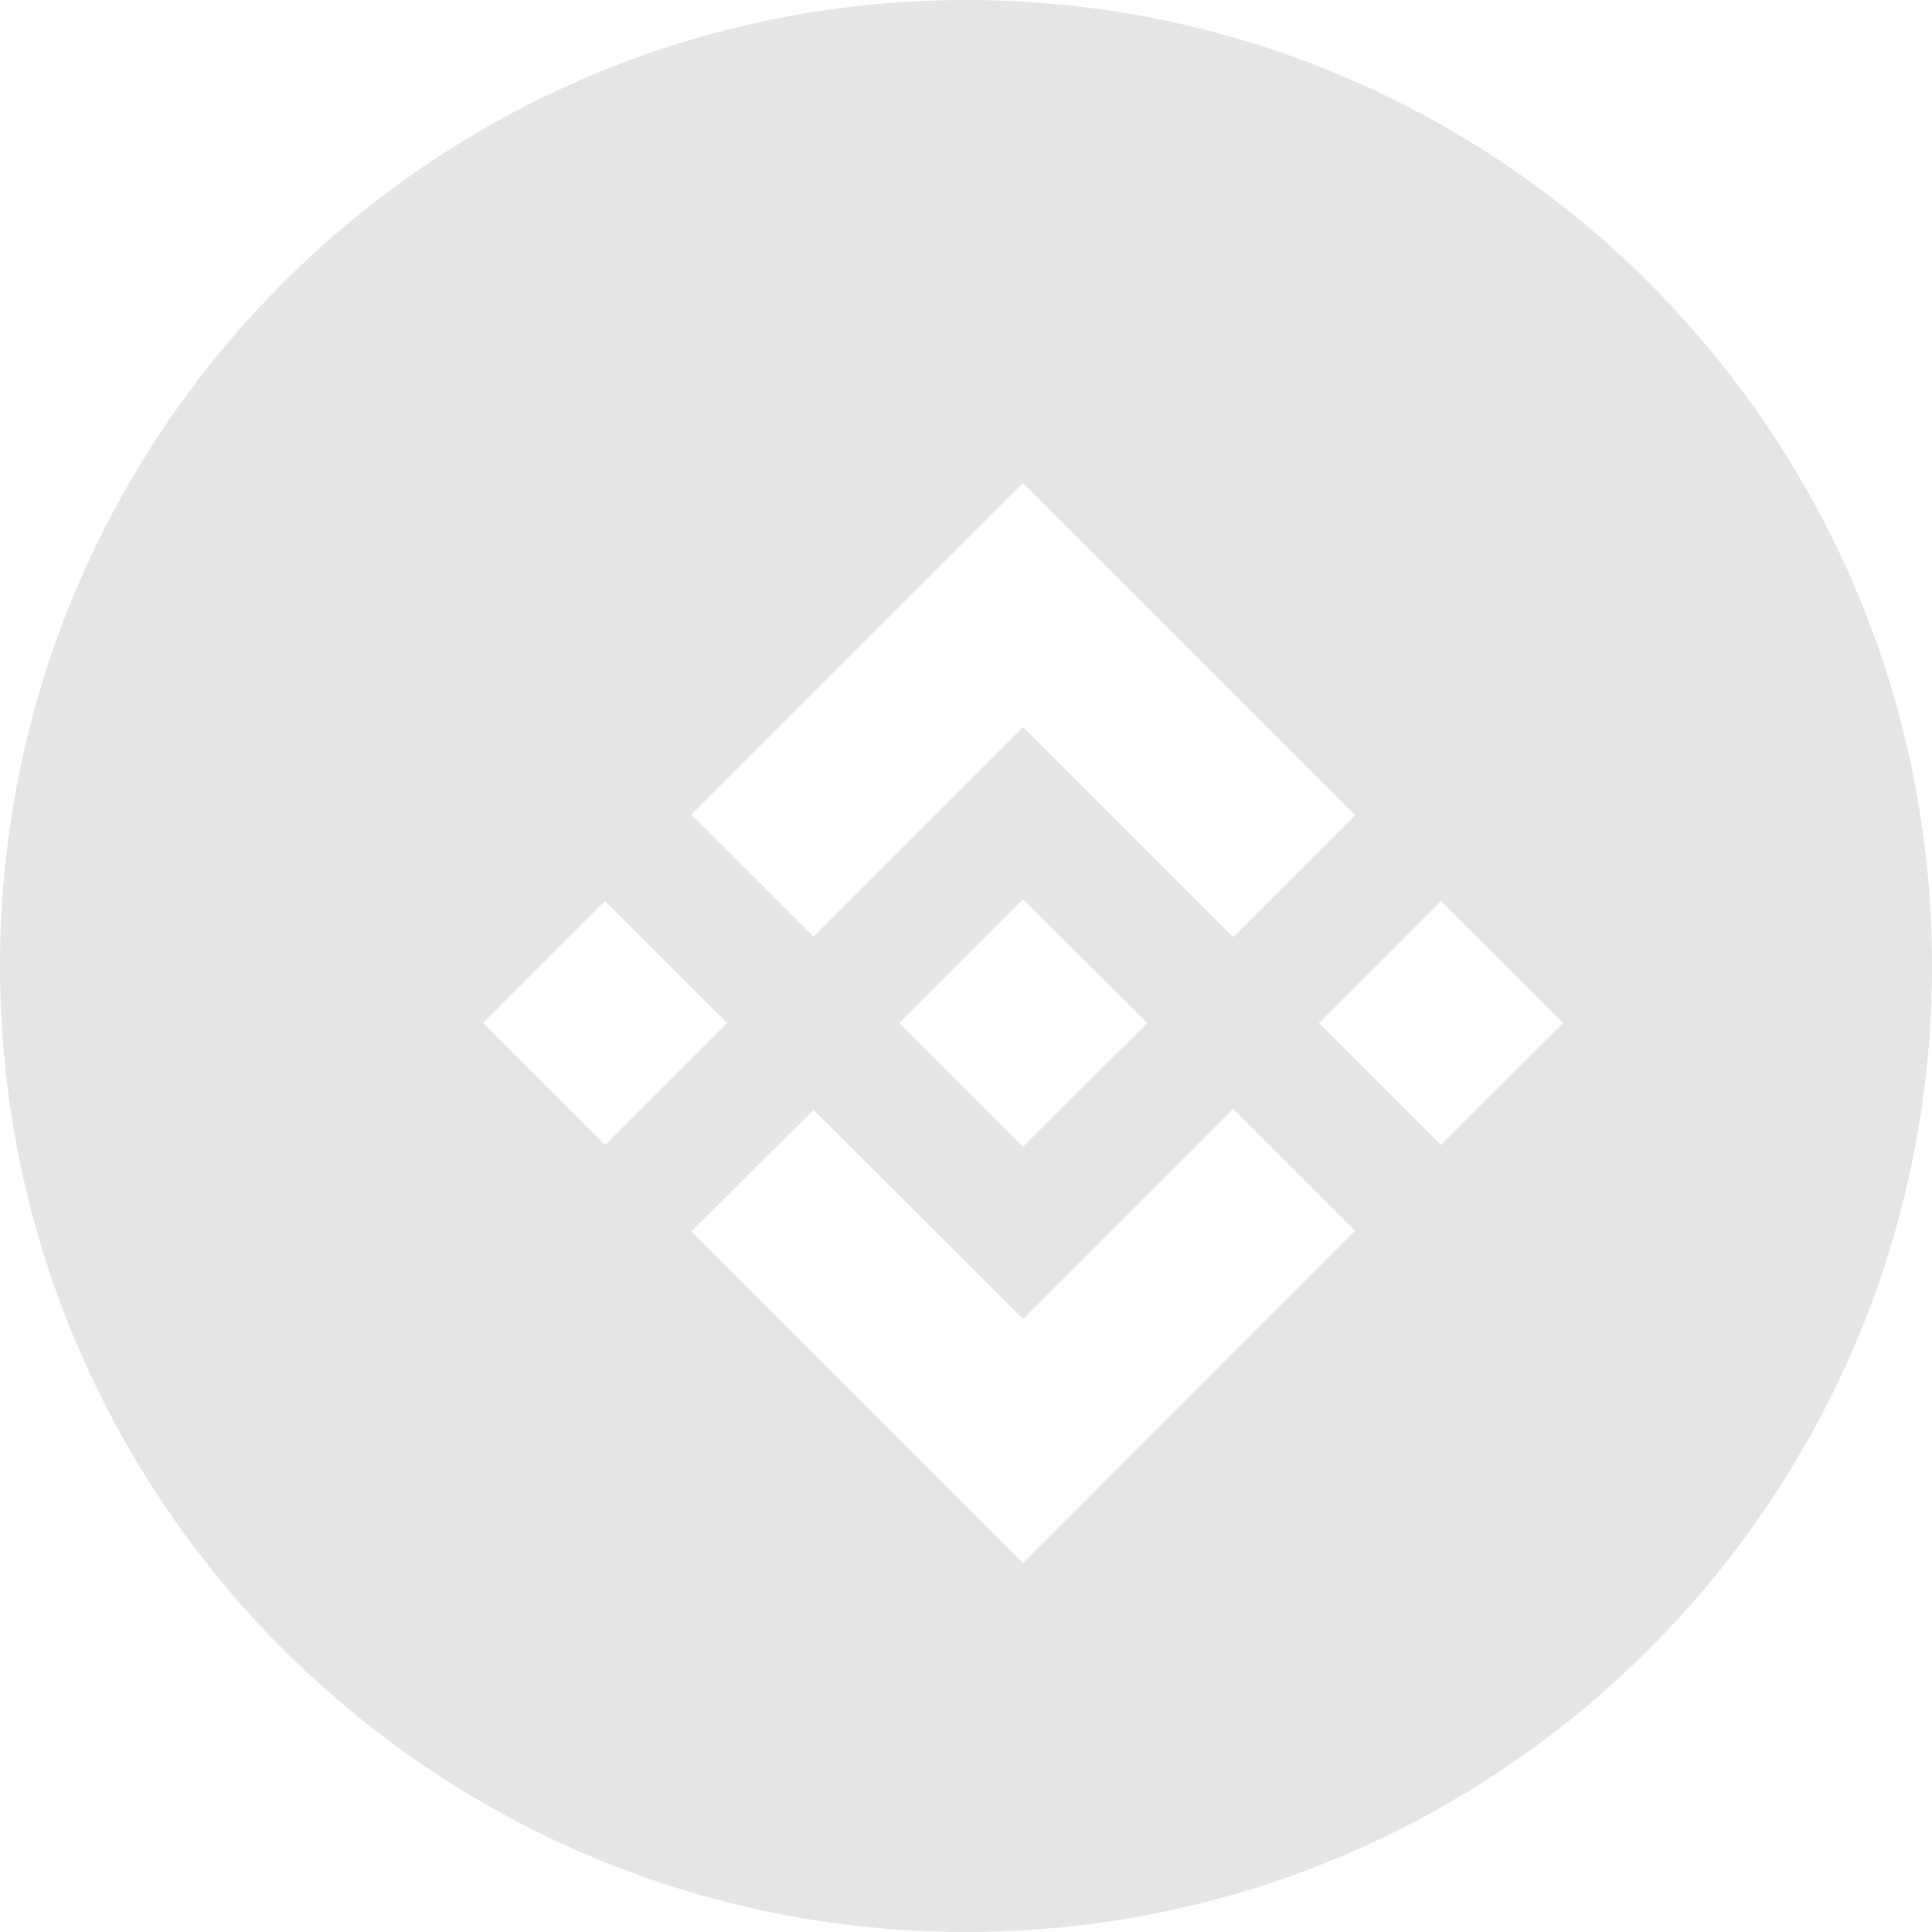 <svg width="12" height="12" viewBox="0 0 12 12" fill="none" xmlns="http://www.w3.org/2000/svg">
<path fill-rule="evenodd" clip-rule="evenodd" d="M12 6C12 9.314 9.314 12 6 12C2.686 12 0 9.314 0 6C0 2.686 2.686 0 6 0C9.314 0 12 2.686 12 6ZM6.354 4.516L5.053 5.818L4.294 5.059L6.354 3L8.417 5.063L7.659 5.821L6.354 4.516ZM3.758 5.596L3 6.354L3.758 7.112L4.516 6.354L3.758 5.596ZM6.354 8.192L5.053 6.894L4.294 7.649L6.354 9.709L8.417 7.645L7.659 6.887L6.354 8.192ZM8.95 5.596L8.192 6.354L8.95 7.112L9.709 6.354L8.95 5.596ZM6.354 7.122L7.126 6.354L6.354 5.586L5.787 6.153L5.72 6.22L5.586 6.354L6.354 7.122Z" fill="#E5E5E5"/>
</svg>

